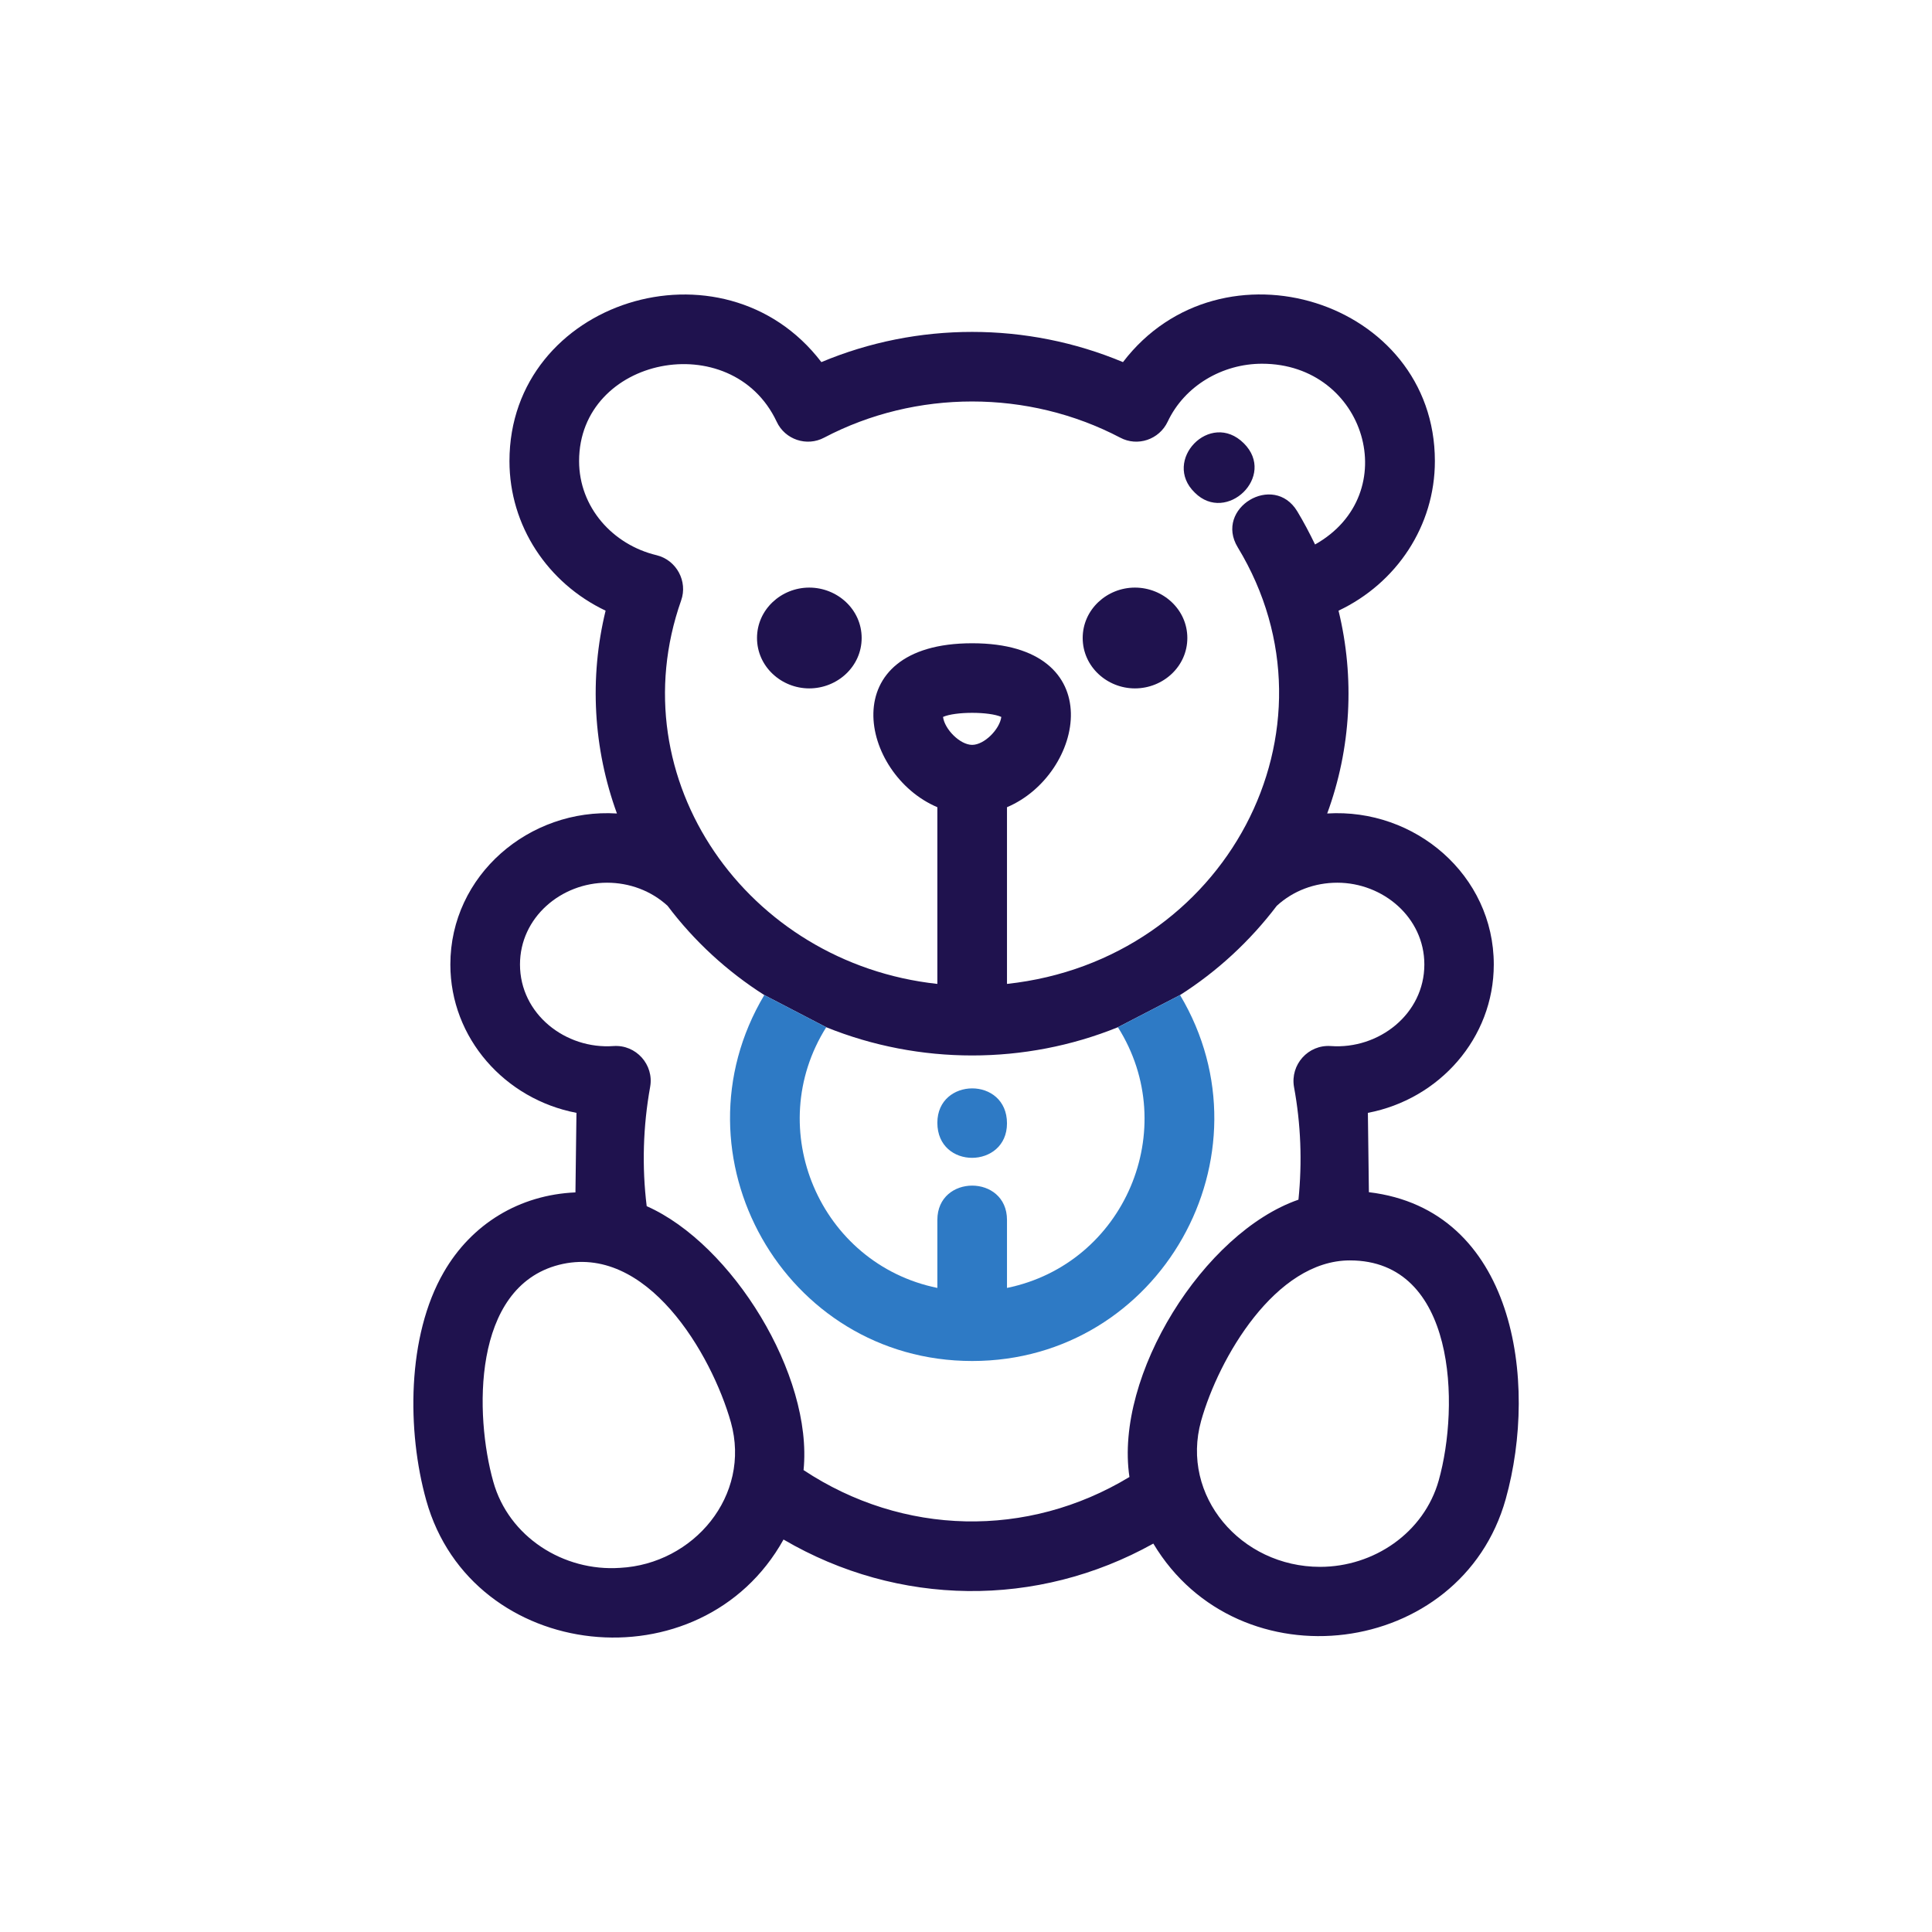 <?xml version="1.0" encoding="UTF-8"?>
<!DOCTYPE svg PUBLIC "-//W3C//DTD SVG 1.1//EN" "http://www.w3.org/Graphics/SVG/1.1/DTD/svg11.dtd">
<!-- Creator: CorelDRAW 2019 (64-Bit) -->
<svg xmlns="http://www.w3.org/2000/svg" xml:space="preserve" width="300px" height="300px" version="1.1" style="shape-rendering:geometricPrecision; text-rendering:geometricPrecision; image-rendering:optimizeQuality; fill-rule:evenodd; clip-rule:evenodd"
viewBox="0 0 95.45 95.45"
 xmlns:xlink="http://www.w3.org/1999/xlink">
 <defs>
  <style type="text/css">
   <![CDATA[
    .fil0 {fill:none}
    .fil1 {fill:#1F124E}
    .fil2 {fill:#2E7AC5}
   ]]>
  </style>
 </defs>
 <g id="Слой_x0020_1">
  <rect class="fil0" width="95.45" height="95.45"/>
  <path class="fil1" d="M40.58 17.89c4.74,-1.99 10.15,-1.99 14.9,0 4.85,-6.35 15.41,-3.06 15.41,4.89 0,3.2 -1.89,6.03 -4.76,7.39 0.81,3.32 0.62,6.81 -0.56,10.02 4.34,-0.27 8.23,3.05 8.23,7.46 0,3.65 -2.7,6.66 -6.22,7.33l0.05 3.92c7.2,0.86 8.39,9.33 6.76,15.16 -2.2,7.86 -13.19,9.25 -17.41,2.2 -5.74,3.2 -12.6,3.12 -18.27,-0.2 -4.06,7.3 -15.4,6.1 -17.65,-1.93 -0.96,-3.43 -0.96,-8.12 0.86,-11.27 1.38,-2.4 3.75,-3.83 6.51,-3.95l0.05 -3.93c-3.52,-0.67 -6.23,-3.68 -6.23,-7.33 0,-4.41 3.9,-7.73 8.23,-7.46 -1.17,-3.21 -1.37,-6.7 -0.56,-10.02 -2.86,-1.36 -4.75,-4.19 -4.75,-7.39 0,-7.94 10.56,-11.24 15.41,-4.89zm5.73 30.72l0 -8.73c-3.82,-1.62 -5.18,-8.1 1.72,-8.1 6.89,0 5.54,6.48 1.72,8.1l0 8.73c10.81,-1.17 16.86,-12.58 11.4,-21.57 -1.17,-1.93 1.77,-3.71 2.94,-1.78 0.32,0.53 0.61,1.08 0.88,1.64 4.43,-2.49 2.51,-8.93 -2.62,-8.93 -1.95,0 -3.82,1.08 -4.66,2.86 -0.42,0.89 -1.49,1.25 -2.35,0.79 -4.54,-2.38 -10.09,-2.38 -14.62,0 -0.86,0.46 -1.94,0.1 -2.35,-0.79 -2.22,-4.71 -9.76,-3.22 -9.76,1.95 0,2.27 1.65,4.13 3.83,4.65 0.98,0.24 1.55,1.29 1.21,2.24 -3.11,8.84 3.26,17.92 12.66,18.94zm9.76 -14.6c-1.38,0 -2.58,-1.08 -2.58,-2.49 0,-1.41 1.2,-2.49 2.58,-2.49 1.39,0 2.59,1.08 2.59,2.49 0,1.41 -1.2,2.49 -2.59,2.49zm-16.09 0c-1.38,0 -2.58,-1.08 -2.58,-2.49 0,-1.41 1.2,-2.49 2.58,-2.49 1.39,0 2.59,1.08 2.59,2.49 0,1.41 -1.2,2.49 -2.59,2.49zm19.05 -9.67c-1.64,-1.58 0.76,-4.09 2.42,-2.44 1.63,1.62 -0.86,4 -2.42,2.44zm-0.73 24.82l-3.07 1.59c-4.59,1.86 -9.81,1.86 -14.41,0l-3.06 -1.59c-1.84,-1.17 -3.47,-2.67 -4.78,-4.41 -0.82,-0.75 -1.89,-1.14 -2.99,-1.14 -2.26,0 -4.3,1.71 -4.3,4.04 0,2.45 2.25,4.2 4.62,4.03 1.11,-0.08 2.01,0.92 1.81,2.02 -0.35,1.95 -0.41,3.93 -0.17,5.89 4.22,1.87 8.22,8.34 7.75,13.04 4.91,3.25 11.06,3.39 16.1,0.34 -0.75,-5.03 3.68,-12.08 8.35,-13.7 0.19,-1.86 0.12,-3.73 -0.22,-5.57 -0.19,-1.1 0.7,-2.1 1.82,-2.02 2.37,0.17 4.62,-1.58 4.62,-4.03 0,-2.33 -2.05,-4.04 -4.3,-4.04 -1.11,0 -2.17,0.39 -2.99,1.14 -1.32,1.74 -2.94,3.24 -4.78,4.41zm-8.83 -13.74c-0.6,-0.27 -2.28,-0.27 -2.88,0 0.08,0.61 0.84,1.38 1.44,1.38 0.6,0 1.36,-0.77 1.44,-1.38zm-18.84 42.04c3.64,-0.19 6.49,-3.57 5.48,-7.19 -0.95,-3.36 -4.16,-8.89 -8.5,-7.78 -4.3,1.11 -4.16,7.44 -3.24,10.71 0.76,2.73 3.47,4.45 6.26,4.26zm40.45 -4.32c1.04,-3.7 0.86,-10.87 -4.39,-10.87 -3.68,0 -6.48,4.83 -7.35,7.93 -1.03,3.7 1.96,7.21 5.88,7.21 2.65,0 5.13,-1.68 5.86,-4.27z"/>
  <path class="fil2" d="M37.76 49.16l3.06 1.59c-3.16,5.02 -0.32,11.69 5.49,12.88l0 -3.36c0,-2.26 3.44,-2.26 3.44,0l0 3.36c5.81,-1.19 8.65,-7.86 5.48,-12.88l3.07 -1.59c4.72,7.92 -0.98,18.08 -10.27,18.08 -9.29,0 -14.99,-10.16 -10.27,-18.08zm8.55 6.31c0,-2.25 3.44,-2.29 3.44,0.03 0,2.25 -3.44,2.3 -3.44,-0.03z"/>
 </g>
</svg>
